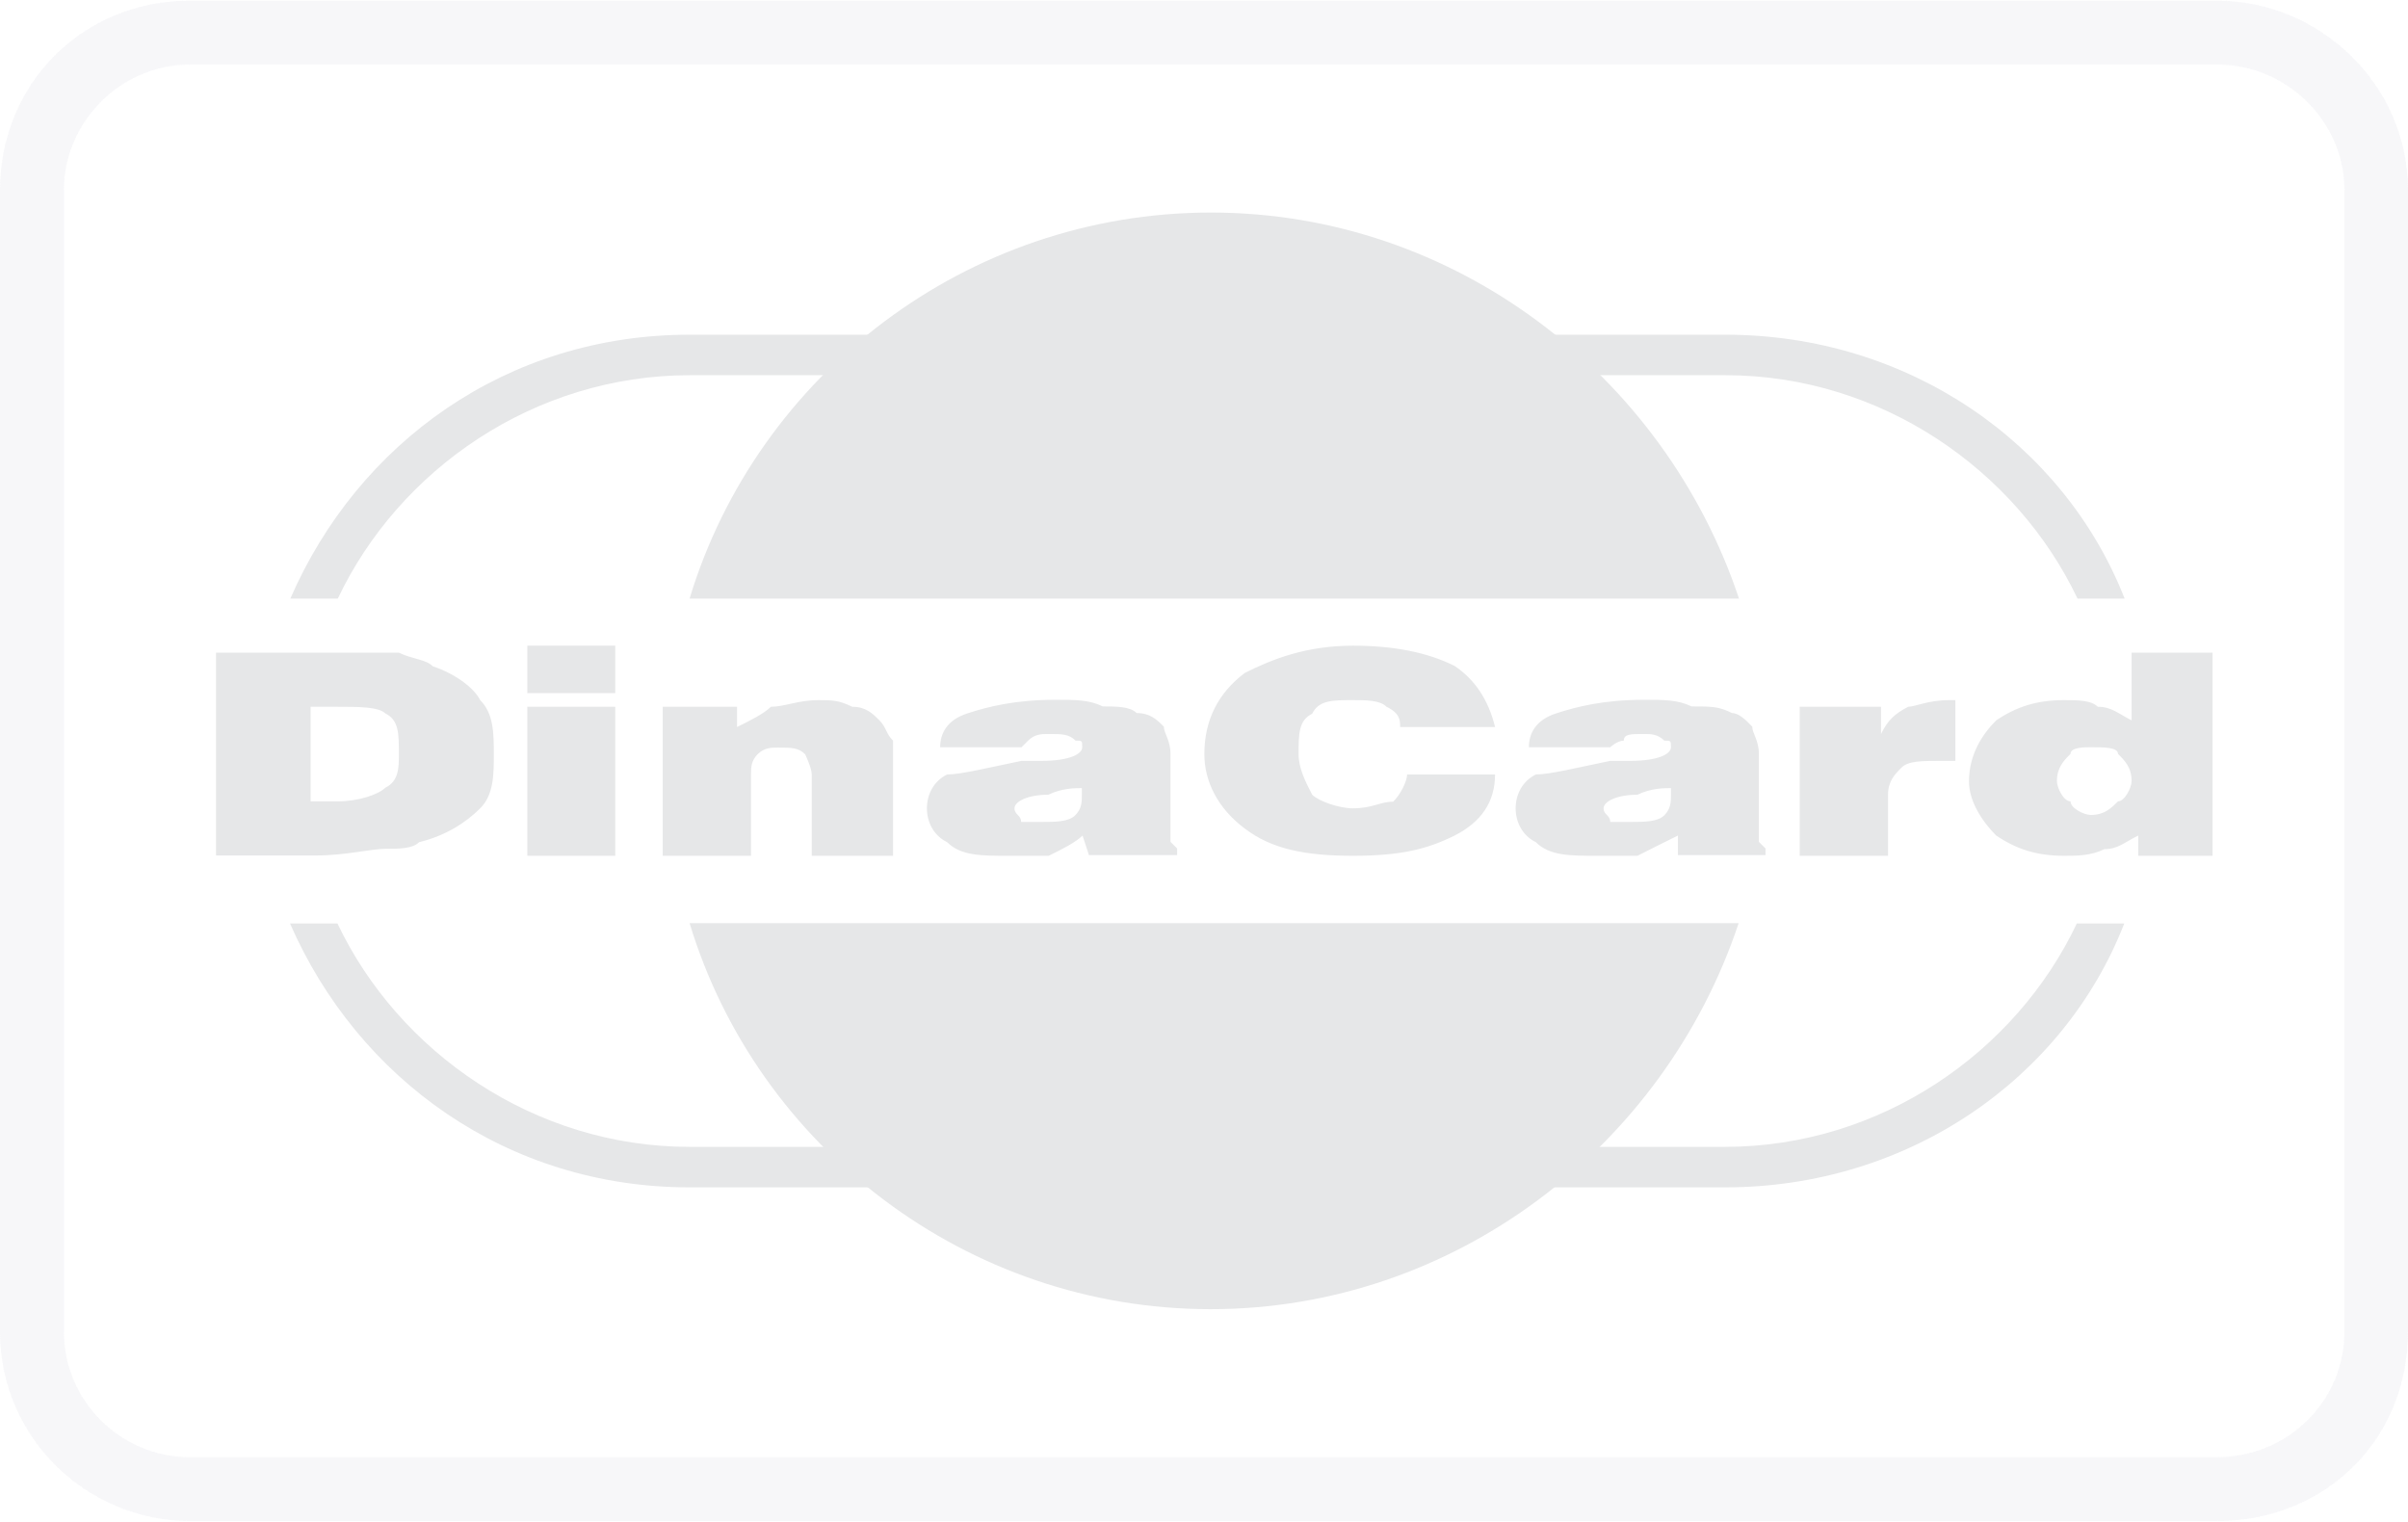 <?xml version="1.0" encoding="utf-8"?>
<!-- Generator: Adobe Illustrator 19.0.0, SVG Export Plug-In . SVG Version: 6.00 Build 0)  -->
<svg version="1.1" id="Layer_1" xmlns="http://www.w3.org/2000/svg" xmlns:xlink="http://www.w3.org/1999/xlink" x="0px" y="0px"
	 width="690px" height="436px" viewBox="39 179 690 436" style="enable-background:new 39 179 690 436;" xml:space="preserve">
<style type="text/css">
	.st0{fill:#D2D3D5;fill-opacity:7.058800e-002;}
	.st1{fill:#E6E7E8;}
</style>
<g>
	<path class="st0" d="M674.3,179.2h-581C62.7,179.2,39,203,39,233.5v327c0,31,25.5,54.3,54.3,54.3h581c31,0,54.7-23.3,54.7-54.3
		v-327C729,203,703.5,179.2,674.3,179.2L674.3,179.2z M674.3,197.5c20.1,0,36.5,16.4,36.5,36v327c0,20.1-16.4,36-36.5,36h-581
		c-19.6,0-36-16-36-36v-327c0-19.6,16.4-36,36-36H674.3z"/>
	<path class="st0" d="M674.3,179.2h-581C62.7,179.2,39,203,39,233.5v327c0,31,25.5,54.3,54.3,54.3h581c31,0,54.7-23.3,54.7-54.3
		v-327C729,203,703.5,179.2,674.3,179.2L674.3,179.2z M674.3,197.5c20.1,0,36.5,16.4,36.5,36v327c0,20.1-16.4,36-36.5,36h-581
		c-19.6,0-36-16-36-36v-327c0-19.6,16.4-36,36-36H674.3z"/>
	<path class="st1" d="M128,408.6h7.8c5.8,0,11.6-1.9,13.6-3.9c3.9-1.9,3.9-5.8,3.9-9.7c0-5.8,0-9.7-3.9-11.6
		c-1.9-1.9-7.8-1.9-13.6-1.9H128V408.6z M100.9,424.2V366h33c7.8,0,15.5,0,19.4,0c3.9,1.9,7.8,1.9,9.7,3.9
		c5.8,1.9,11.6,5.8,13.6,9.7c3.9,3.9,3.9,9.7,3.9,15.5s0,11.6-3.9,15.5c-3.9,3.9-9.7,7.8-17.5,9.7c-1.9,1.9-5.8,1.9-9.7,1.9
		s-11.6,1.9-19.4,1.9H100.9z M190.1,377.6V364h25.2v13.6H190.1z M190.1,424.2v-42.7h25.2v42.7H190.1z M228.9,424.2v-42.7h21.3v5.8
		c3.9-1.9,7.8-3.9,9.7-5.8c3.9,0,7.8-1.9,13.6-1.9c3.9,0,5.8,0,9.7,1.9c3.9,0,5.8,1.9,7.8,3.9s1.9,3.9,3.9,5.8c0,1.9,0,5.8,0,9.7
		v23.3h-23.3v-23.3c0-1.9-1.9-5.8-1.9-5.8c-1.9-1.9-3.9-1.9-7.8-1.9c-1.9,0-3.9,0-5.8,1.9c-1.9,1.9-1.9,3.9-1.9,5.8v23.3H228.9z
		 M349.1,404.8c-1.9,0-5.8,0-9.7,1.9c-5.8,0-9.7,1.9-9.7,3.9c0,1.9,1.9,1.9,1.9,3.9c1.9,0,3.9,0,5.8,0c3.9,0,7.8,0,9.7-1.9
		c1.9-1.9,1.9-3.9,1.9-5.8V404.8L349.1,404.8z M351.1,424.2l-1.9-5.8c-1.9,1.9-5.8,3.9-9.7,5.8c-3.9,0-7.8,0-11.6,0
		c-7.8,0-13.6,0-17.5-3.9c-3.9-1.9-5.8-5.8-5.8-9.7c0-3.9,1.9-7.8,5.8-9.7c3.9,0,11.6-1.9,21.3-3.9c1.9,0,3.9,0,5.8,0
		c7.8,0,11.6-1.9,11.6-3.9c0-1.9,0-1.9-1.9-1.9c-1.9-1.9-3.9-1.9-7.8-1.9c-1.9,0-3.9,0-5.8,1.9l-1.9,1.9h-23.3
		c0-3.9,1.9-7.8,7.8-9.7c5.8-1.9,13.6-3.9,25.2-3.9c5.8,0,9.7,0,13.6,1.9c3.9,0,7.8,0,9.7,1.9c3.9,0,5.8,1.9,7.8,3.9
		c0,1.9,1.9,3.9,1.9,7.8v23.3v1.9l1.9,1.9v1.9H351.1z M442.2,400.9h25.2c0,7.8-3.9,13.6-11.6,17.5c-7.8,3.9-15.5,5.8-29.1,5.8
		c-13.6,0-23.3-1.9-31-7.8c-7.8-5.8-11.6-13.6-11.6-21.3c0-9.7,3.9-17.5,11.6-23.3c7.8-3.9,17.5-7.8,31-7.8
		c11.6,0,21.3,1.9,29.1,5.8c5.8,3.9,9.7,9.7,11.6,17.5h-27.2c0-1.9,0-3.9-3.9-5.8c-1.9-1.9-5.8-1.9-9.7-1.9c-5.8,0-9.7,0-11.6,3.9
		c-3.9,1.9-3.9,5.8-3.9,11.6c0,3.9,1.9,7.8,3.9,11.6c1.9,1.9,7.8,3.9,11.6,3.9c5.8,0,7.8-1.9,11.6-1.9
		C440.3,406.7,442.2,402.8,442.2,400.9z M517.9,404.8c-1.9,0-5.8,0-9.7,1.9c-5.8,0-9.7,1.9-9.7,3.9c0,1.9,1.9,1.9,1.9,3.9
		c1.9,0,3.9,0,5.8,0c3.9,0,7.8,0,9.7-1.9c1.9-1.9,1.9-3.9,1.9-5.8V404.8L517.9,404.8z M519.8,424.2v-5.8c-3.9,1.9-7.8,3.9-11.6,5.8
		c-3.9,0-7.8,0-11.6,0c-7.8,0-13.6,0-17.5-3.9c-3.9-1.9-5.8-5.8-5.8-9.7c0-3.9,1.9-7.8,5.8-9.7c3.9,0,11.6-1.9,21.3-3.9
		c1.9,0,3.9,0,5.8,0c7.8,0,11.6-1.9,11.6-3.9c0-1.9,0-1.9-1.9-1.9c-1.9-1.9-3.9-1.9-5.8-1.9c-3.9,0-5.8,0-5.8,1.9
		c-1.9,0-3.9,1.9-3.9,1.9h-23.3c0-3.9,1.9-7.8,7.8-9.7c5.8-1.9,13.6-3.9,25.2-3.9c5.8,0,9.7,0,13.6,1.9c5.8,0,7.8,0,11.6,1.9
		c1.9,0,3.9,1.9,5.8,3.9c0,1.9,1.9,3.9,1.9,7.8v23.3v1.9l1.9,1.9v1.9H519.8z M554.7,424.2v-42.7H578v7.8c1.9-3.9,3.9-5.8,7.8-7.8
		c1.9,0,5.8-1.9,11.6-1.9h1.9V397h-1.9c-1.9,0-1.9,0-1.9,0c-5.8,0-9.7,0-11.6,1.9c-1.9,1.9-3.9,3.9-3.9,7.8v17.5H554.7z M673,424.2
		h-21.3v-5.8c-3.9,1.9-5.8,3.9-9.7,3.9c-3.9,1.9-7.8,1.9-11.6,1.9c-7.8,0-13.6-1.9-19.4-5.8c-3.9-3.9-7.8-9.7-7.8-15.5
		c0-7.8,3.9-13.6,7.8-17.5c5.8-3.9,11.6-5.8,19.4-5.8c3.9,0,7.8,0,9.7,1.9c3.9,0,5.8,1.9,9.7,3.9V366H673V424.2z M638.1,412.5
		c3.9,0,5.8-1.9,7.8-3.9c1.9,0,3.9-3.9,3.9-5.8c0-3.9-1.9-5.8-3.9-7.8c0-1.9-3.9-1.9-7.8-1.9c-1.9,0-5.8,0-5.8,1.9
		c-1.9,1.9-3.9,3.9-3.9,7.8c0,1.9,1.9,5.8,3.9,5.8C632.3,410.6,636.2,412.5,638.1,412.5z"/>
	<path class="st1" d="M236.6,519.2h296.7c52.4,0,97-31,114.4-75.6h-13.6c-17.5,36.9-56.2,64-100.9,64H236.6
		c-44.6,0-83.4-27.2-100.9-64h-13.6C141.6,488.2,184.3,519.2,236.6,519.2z M647.8,350.5c-17.5-44.6-62.1-75.6-114.4-75.6H236.6
		c-52.4,0-95,31-114.4,75.6h13.6c17.5-36.9,56.2-64,100.9-64h296.7c44.6,0,83.4,27.2,100.9,64H647.8z"/>
	<path class="st1" d="M386,239.9c69.8,0,129.9,46.5,151.3,110.6H236.6C256,286.4,316.1,239.9,386,239.9z M537.2,443.5
		c-21.3,64-81.5,110.6-151.3,110.6S256,507.6,236.6,443.5H537.2z"/>
</g>
</svg>
